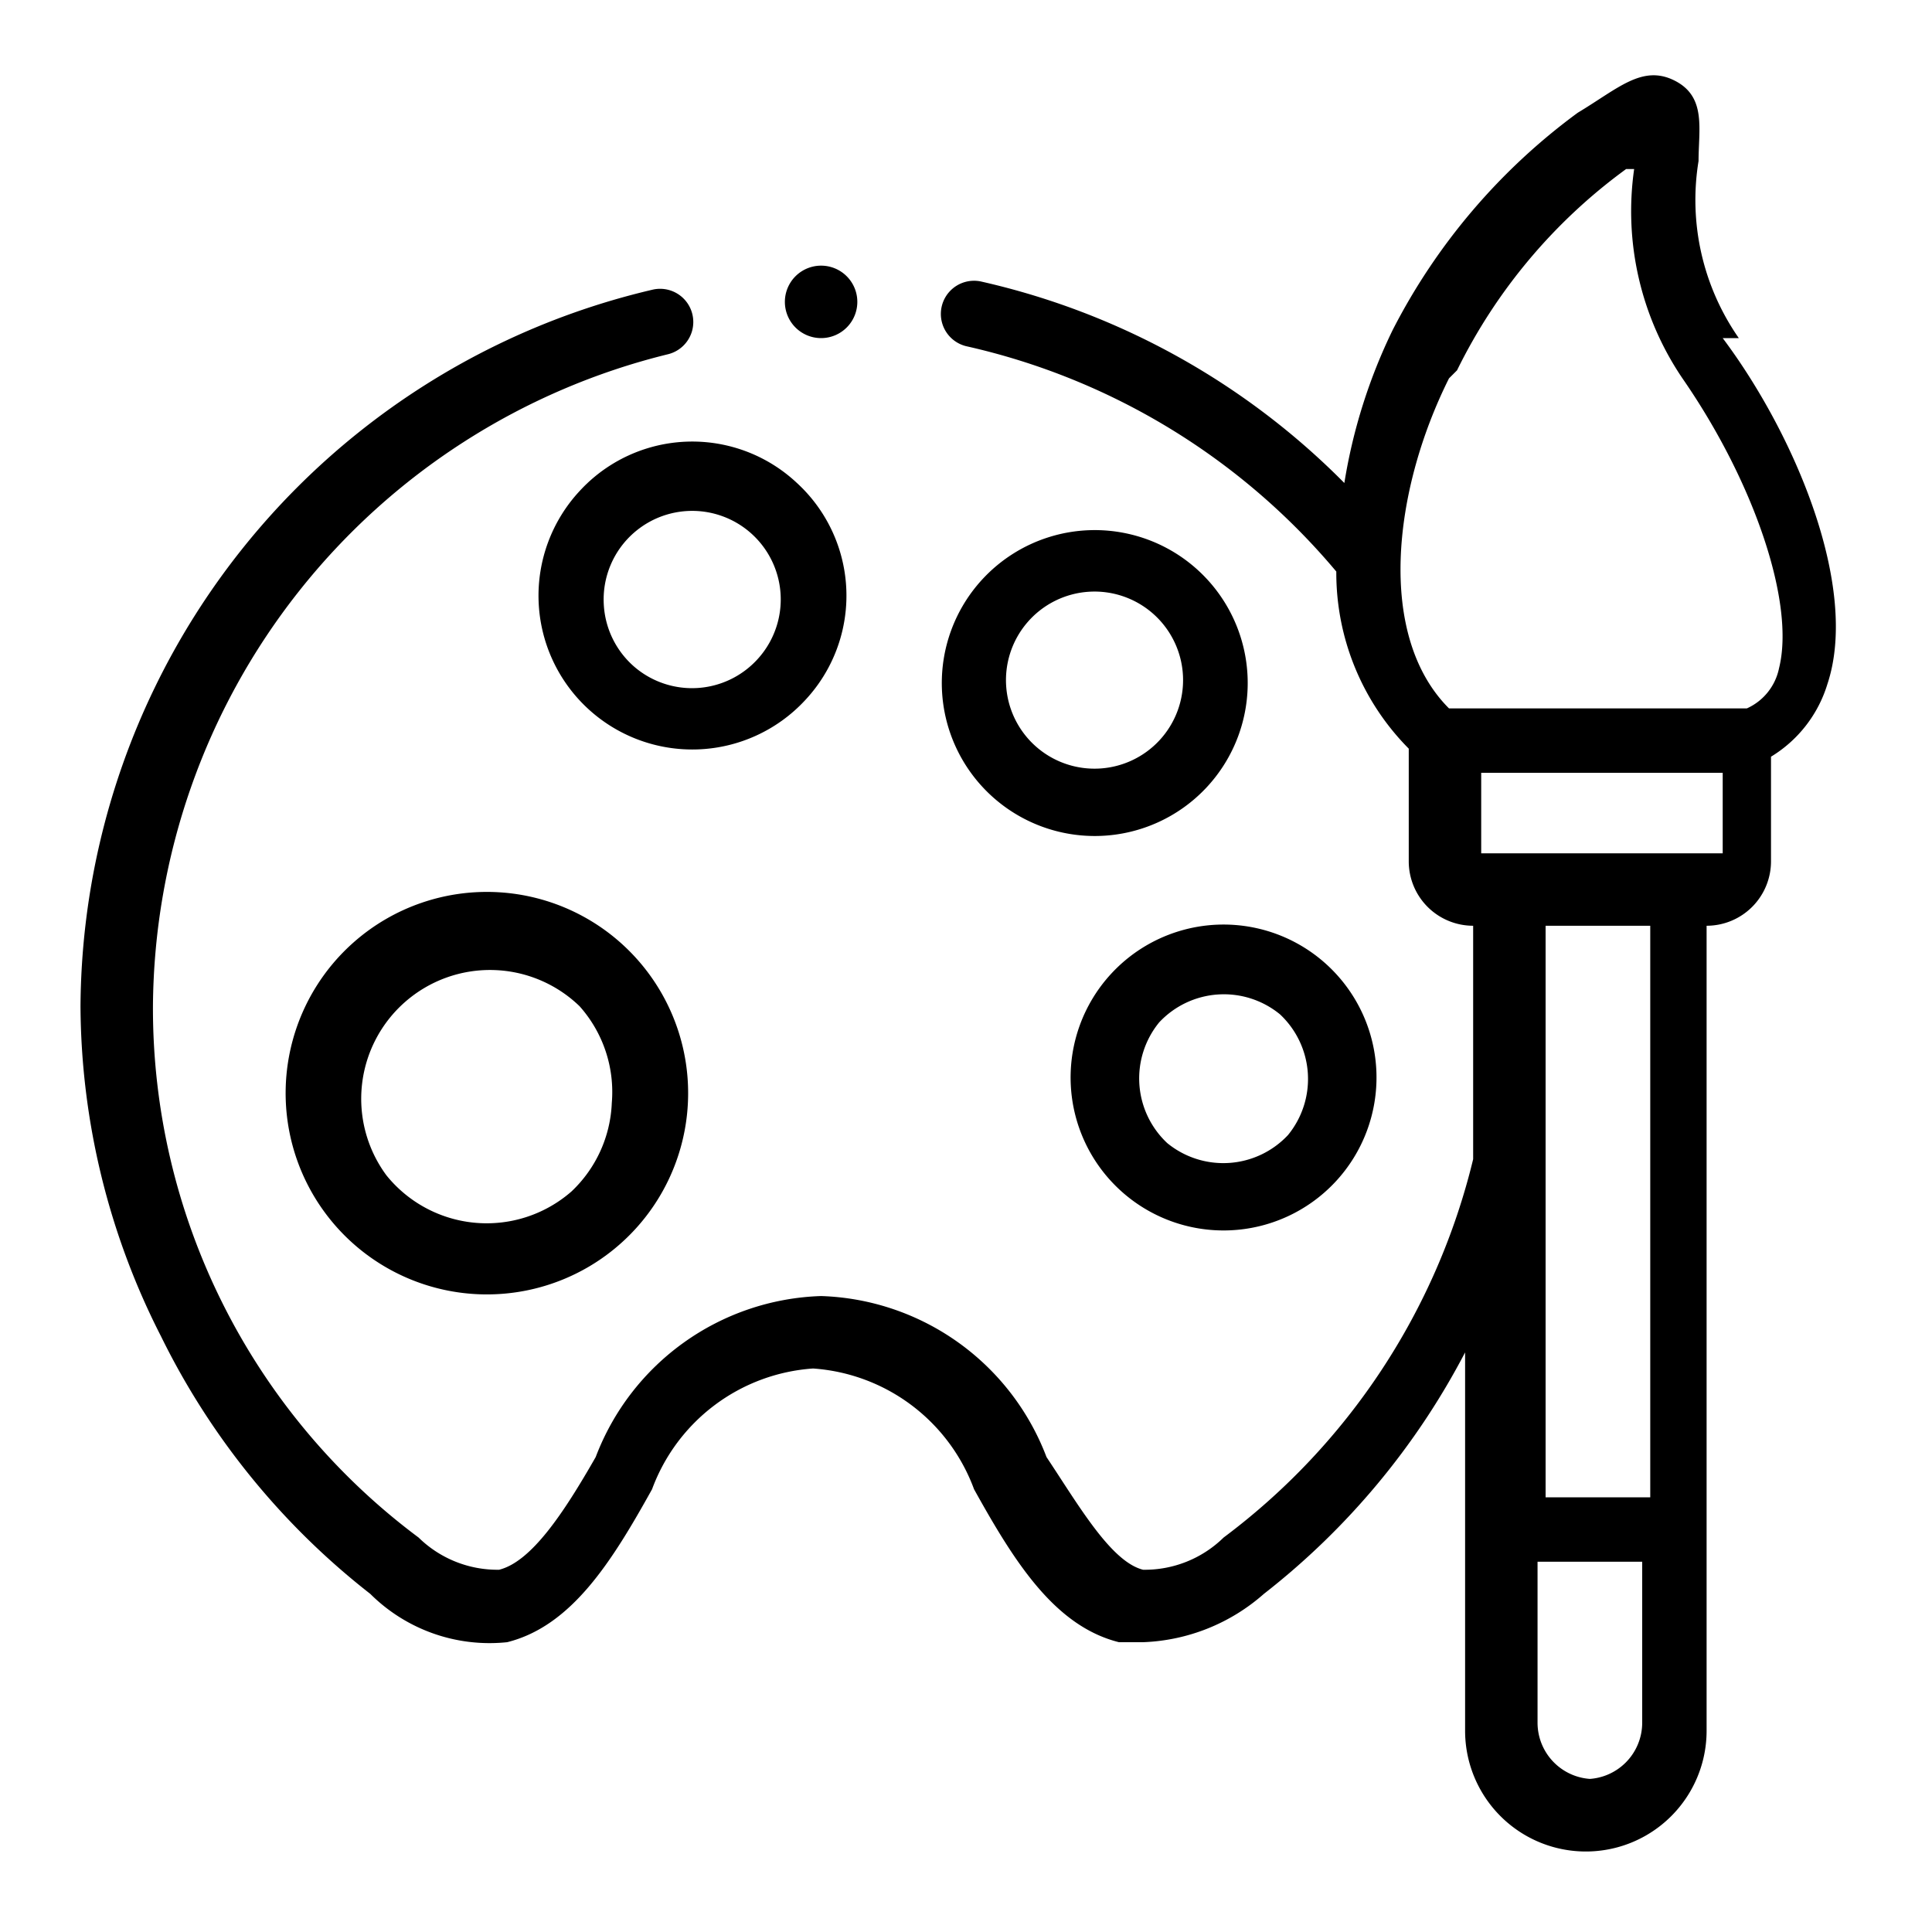 <svg xmlns="http://www.w3.org/2000/svg" viewBox="0 0 24 24"><path d="M10 8.7A1.9 1.9 0 0 0 9.9 6a1.9 1.9 0 0 0-2.7.1A1.9 1.9 0 0 0 10 8.7zM7.5 7.5a1.1 1.1 0 1 1 1.9.7 1.1 1.1 0 0 1-1.5.1 1.1 1.1 0 0 1-.4-.8zm6.3 4.6a1.9 1.9 0 1 0 2.7-.1 1.9 1.9 0 0 0-2.7.1zm.6.6a1.1 1.1 0 0 1 1.5-.1 1.1 1.1 0 0 1 .1 1.5 1.1 1.1 0 0 1-1.5.1 1.1 1.1 0 0 1-.1-1.5zm.5-5.6a1.9 1.9 0 0 0-2.7.1 1.9 1.9 0 1 0 2.7-.1zm-.5 2.1a1.1 1.1 0 0 1-1.5.1 1.1 1.1 0 1 1 1.5-.1zm-10 2.5a2.5 2.5 0 1 0 3.5.2 2.5 2.5 0 0 0-3.5-.2zm3.2 2a1.6 1.6 0 0 1-.5 1.1 1.6 1.6 0 0 1-2.3-.2 1.6 1.6 0 0 1 2.4-2.1 1.6 1.6 0 0 1 .4 1.2z"/><path d="M21.6 4.2a3 3 0 0 1-.5-2.2c0-.4.1-.8-.3-1s-.7.1-1.2.4a7.7 7.7 0 0 0-2.3 2.7 6.8 6.8 0 0 0-.6 1.9 9.2 9.2 0 0 0-4.5-2.5.4.4 0 0 0-.2.8 8.4 8.4 0 0 1 4.6 2.8 3.1 3.1 0 0 0 .9 2.2v1.4a.8.8 0 0 0 .8.8v2.9a8.3 8.3 0 0 1-3.1 4.7 1.4 1.4 0 0 1-1 .4c-.4-.1-.8-.8-1.2-1.4a3.1 3.1 0 0 0-2.8-2 3.1 3.1 0 0 0-2.8 2c-.4.7-.8 1.3-1.2 1.4a1.4 1.4 0 0 1-1-.4 8.2 8.2 0 0 1-3.3-6.6 8.4 8.4 0 0 1 6.4-8.1.4.4 0 0 0-.2-.8A9.2 9.2 0 0 0 1 12.5a9.1 9.1 0 0 0 1 4.1 9.2 9.2 0 0 0 2.6 3.2 2.1 2.1 0 0 0 1.7.6c.8-.2 1.3-1 1.8-1.9a2.3 2.3 0 0 1 2-1.5 2.3 2.3 0 0 1 2 1.5c.5.9 1 1.7 1.8 1.9h.3a2.4 2.4 0 0 0 1.5-.6 9.2 9.2 0 0 0 2.5-3v4.7a1.5 1.5 0 0 0 3 0v-10a.8.8 0 0 0 .8-.8V9.4a1.6 1.6 0 0 0 .7-.9c.4-1.2-.4-3.1-1.3-4.3zm-3.5.4a6.8 6.8 0 0 1 2.1-2.5h.1a3.7 3.7 0 0 0 .6 2.6c.9 1.3 1.4 2.8 1.2 3.6a.7.7 0 0 1-.4.5H18c-.9-.9-.7-2.7 0-4.1zm1.7 17.5a.7.7 0 0 1-.7-.7v-2h1.3v2a.7.7 0 0 1-.7.7zm.7-3.5h-1.3v-7.1h1.3zm.9-8h-3v-1h3z"/><path d="M10.2 4.2a.4.4 0 0 0 0-.9.4.4 0 0 0 0 .9z"/></svg>